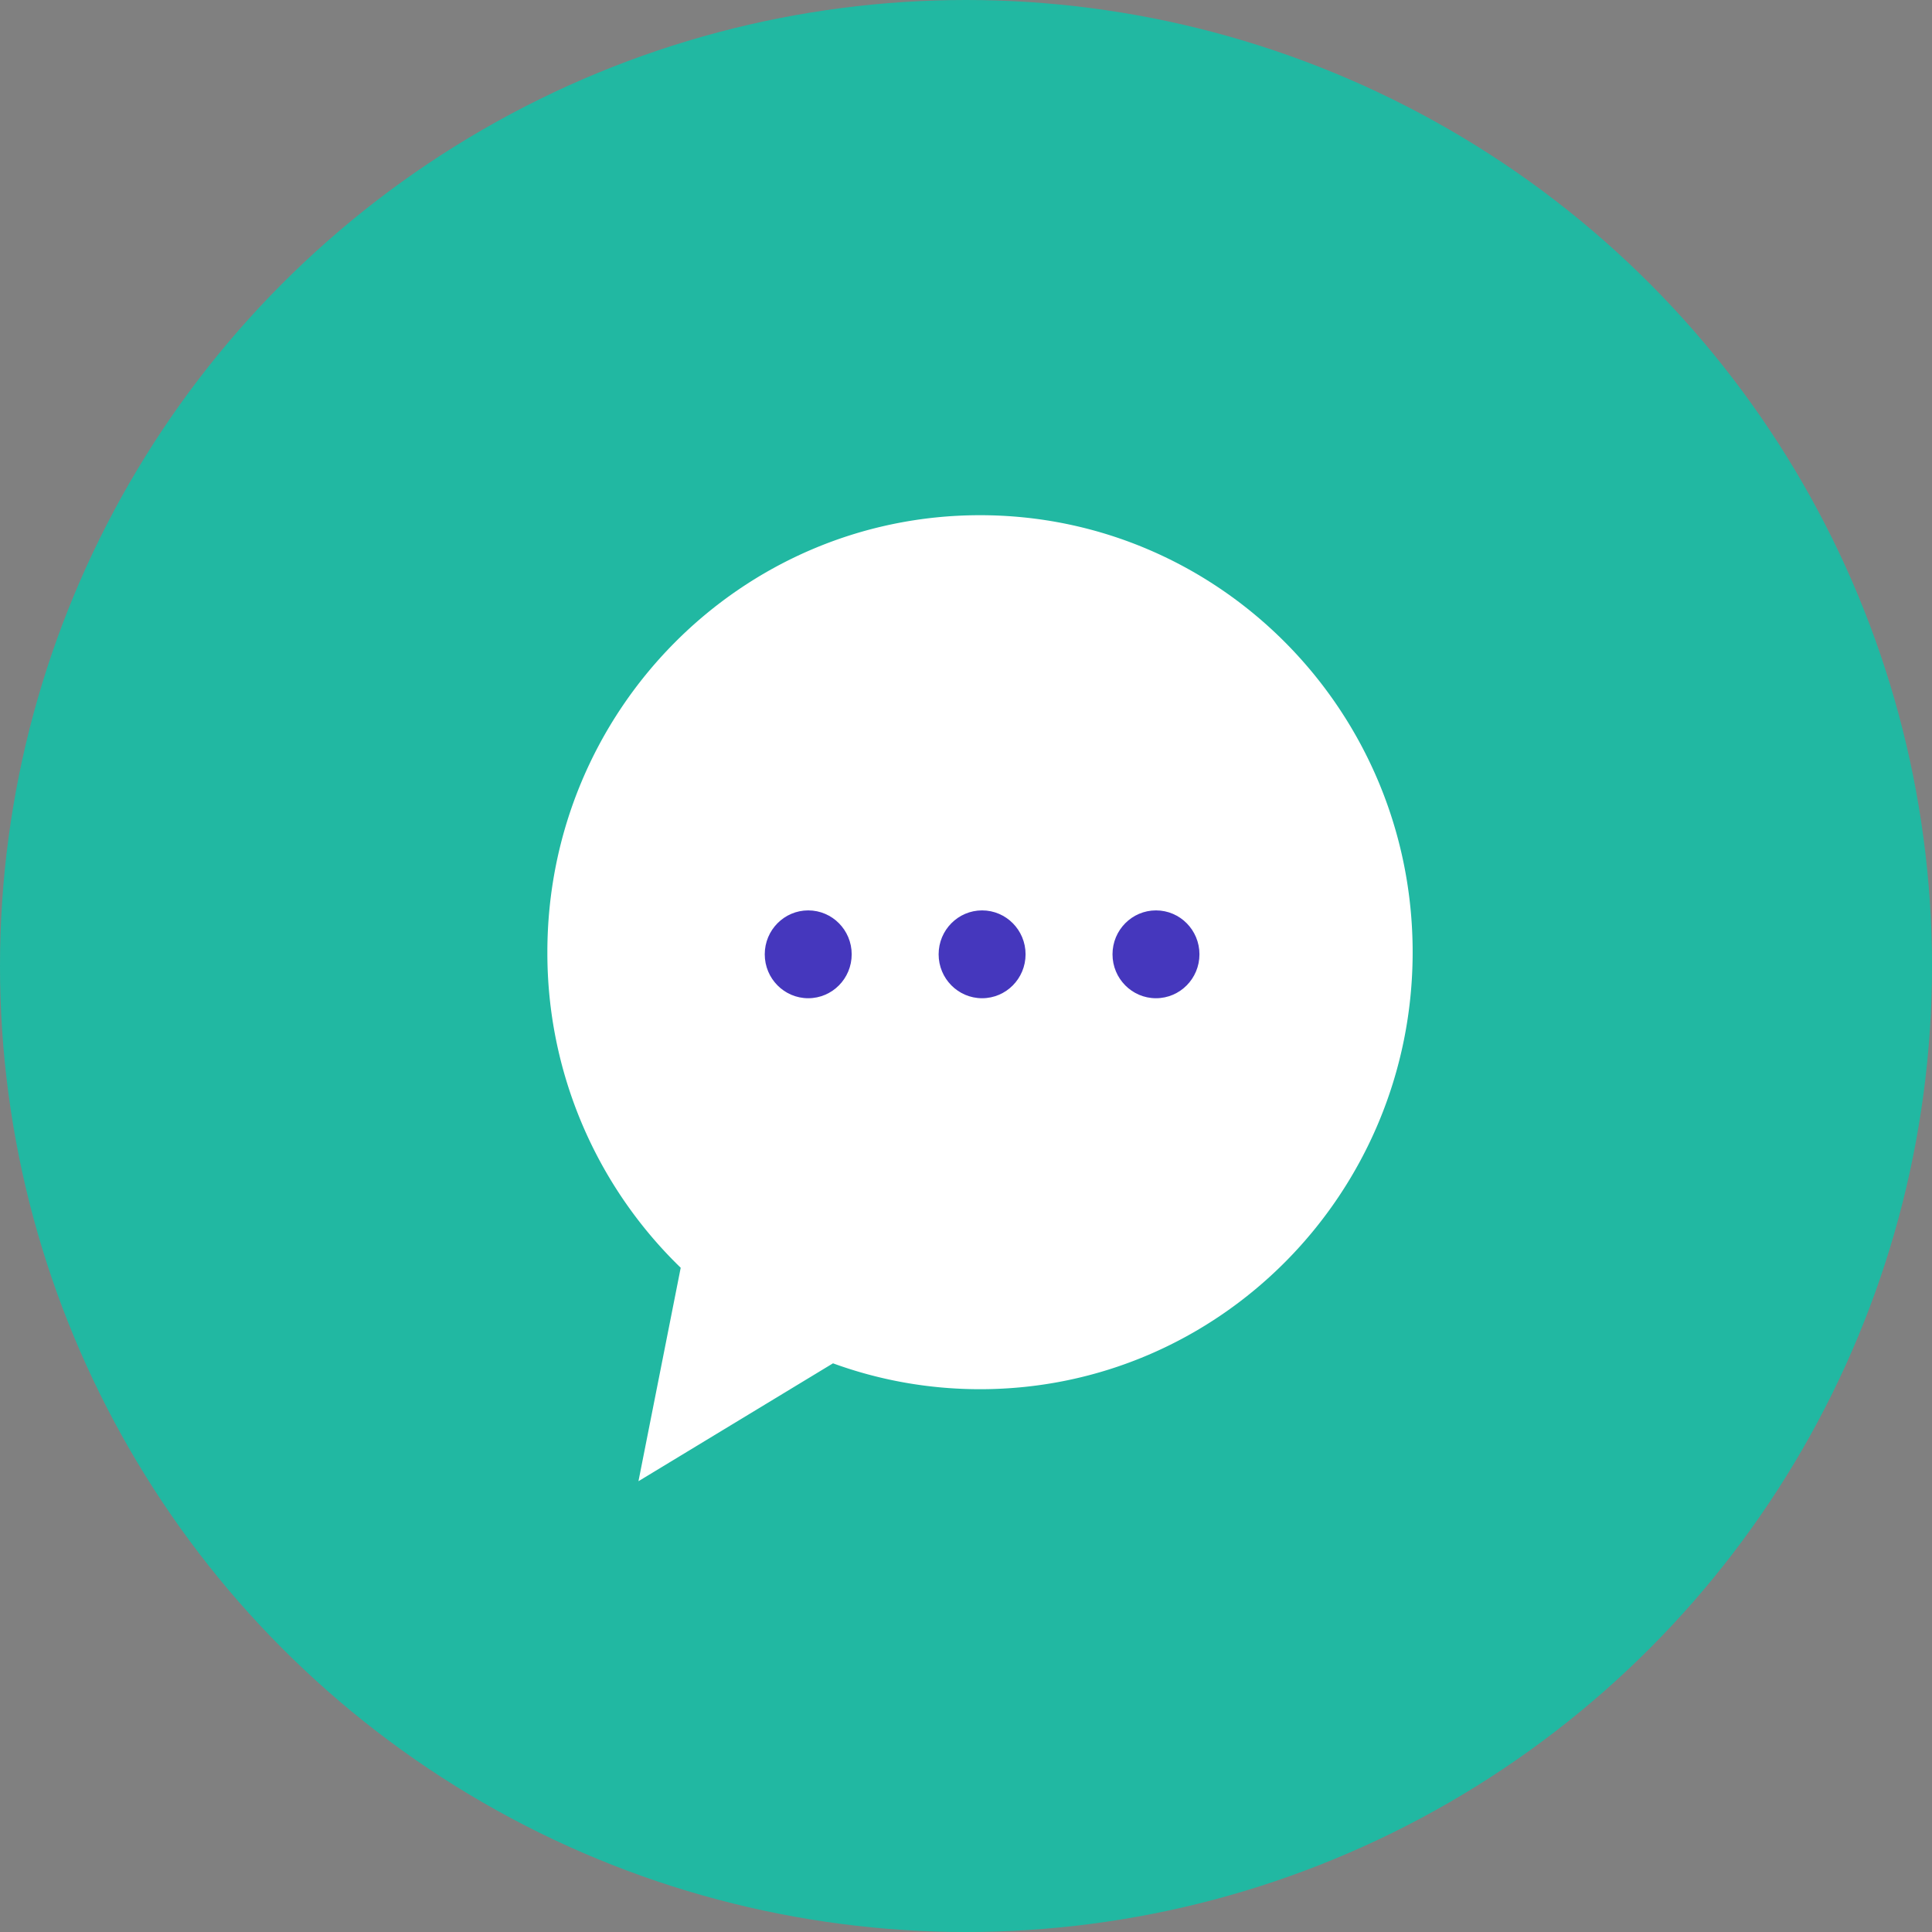 <svg xmlns="http://www.w3.org/2000/svg" width="60" height="60" viewBox="0 0 60 60">
    <rect x="0" y="0" width="60" height="60" fill="#808080" stroke="none"/>
    <g fill="none" fill-rule="evenodd">
        <circle cx="30" cy="30" r="30" fill="#21B8A2"/>
        <path fill="#FFF" d="M25.87 42.339L19.828 46l1.312-6.629a13.598 13.598 0 0 1-4.141-9.8C17 22.076 23.015 16 30.436 16c7.42 0 13.435 6.076 13.435 13.571 0 7.496-6.015 13.572-13.435 13.572-1.603 0-3.141-.284-4.567-.804z"/>
        <g fill="#4537BD" transform="translate(23.75 28.273)">
            <ellipse cx="1.35" cy="1.364" rx="1.35" ry="1.364"/>
            <ellipse cx="6.75" cy="1.364" rx="1.35" ry="1.364"/>
            <ellipse cx="12.15" cy="1.364" rx="1.35" ry="1.364"/>
        </g>
    </g>
</svg>
